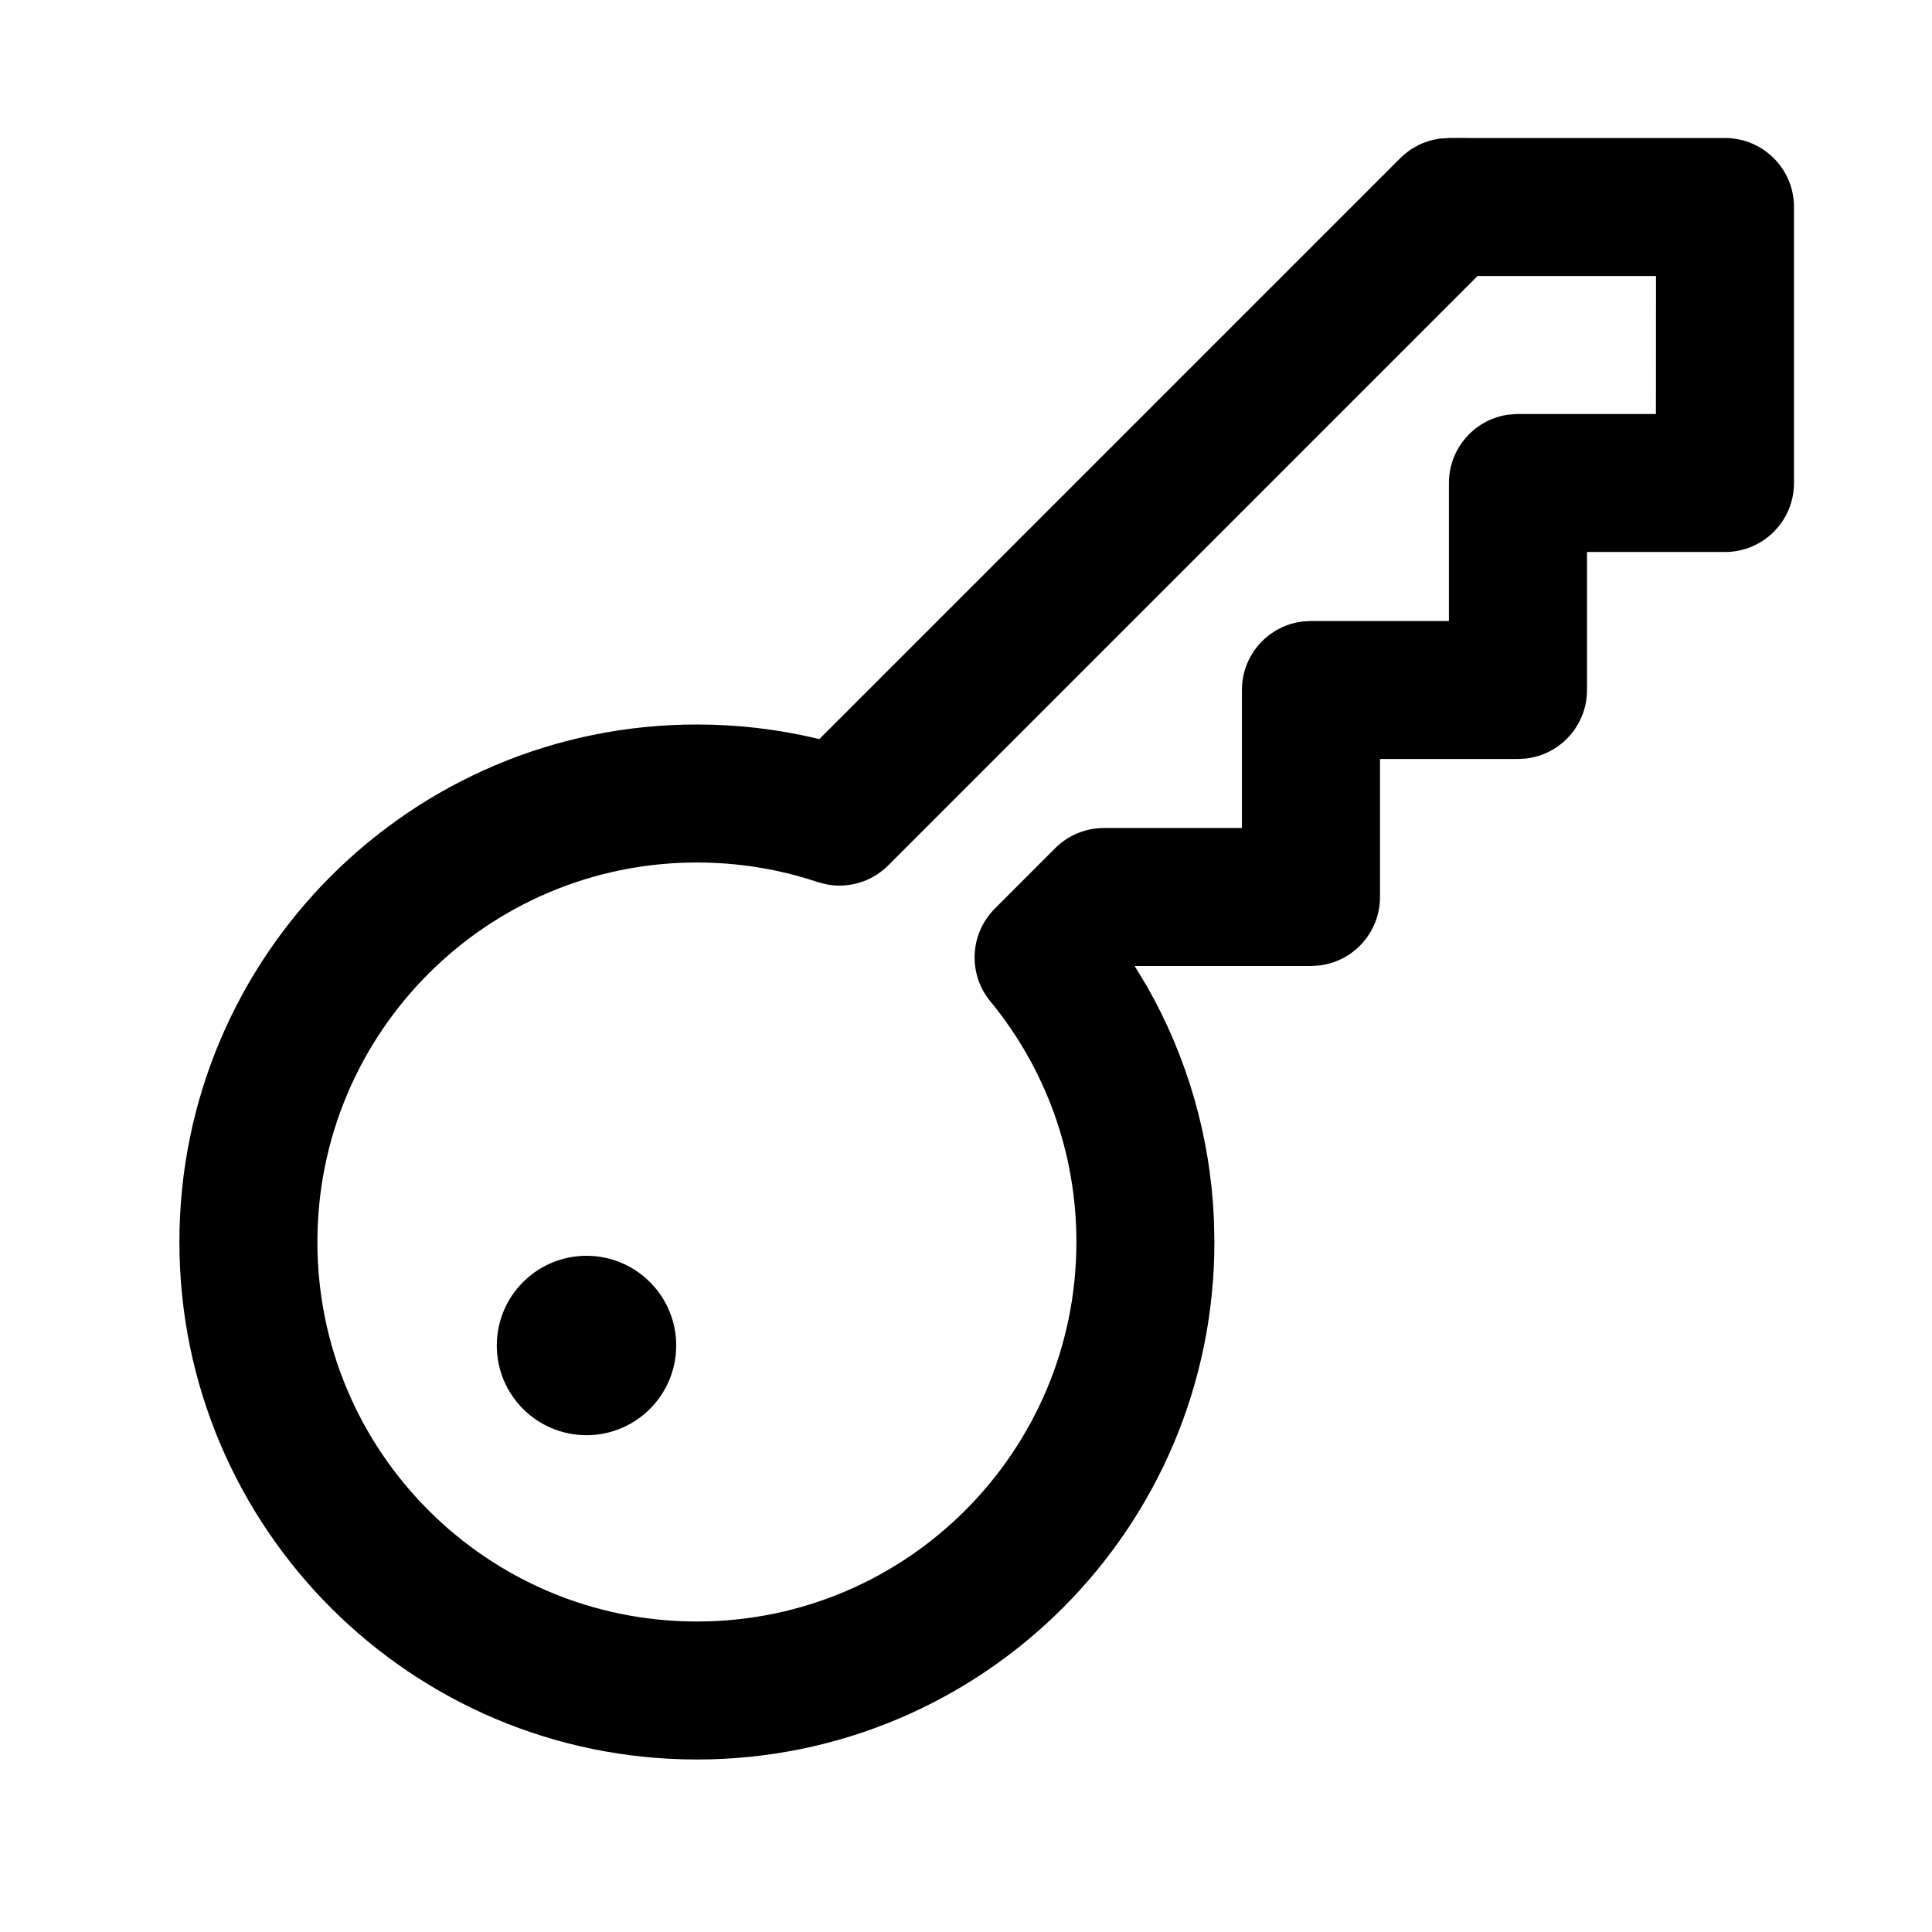 <svg height="28" viewBox="0 0 28 28" width="28" xmlns="http://www.w3.org/2000/svg"><g fill="none" fill-rule="evenodd"><path d="m0 0h28v28h-28z"/><path d="m25 2c.552 0 1 .448 1 1v4c0 .552-.448 1-1 1h-2v2c0 .513-.386.936-.883.993l-.117.007h-2v2c0 .513-.386.936-.883.993l-.117.007h-2.556l.181.299c.58 1.021.916 2.171.968 3.372l.007.329c0 4.142-3.358 7.5-7.5 7.5-4.142 0-7.5-3.358-7.5-7.5s3.358-7.5 7.5-7.5c.585 0 1.161.067 1.721.199l.053.013 8.419-8.419c.156-.156.359-.256.576-.284l.131-.009zm-1 2h-2.586l-8.541 8.542c-.238.238-.578.339-.904.273l-.121-.032c-.558-.187-1.146-.283-1.748-.283-3.038 0-5.5 2.462-5.5 5.5s2.462 5.5 5.5 5.5c3.038 0 5.5-2.462 5.5-5.5 0-1.292-.445-2.512-1.248-3.489-.327-.397-.298-.978.065-1.342l.875-.876c.188-.188.442-.293.707-.293h2v-2c0-.513.386-.936.883-.993l.117-.007h2v-2c0-.513.386-.936.883-.993l.117-.007h2zm-15.5 14.2c.718 0 1.3.582 1.3 1.3s-.582 1.3-1.3 1.3-1.3-.582-1.3-1.3.582-1.3 1.3-1.3z" fill="currentColor" fill-rule="nonzero"/></g></svg>
